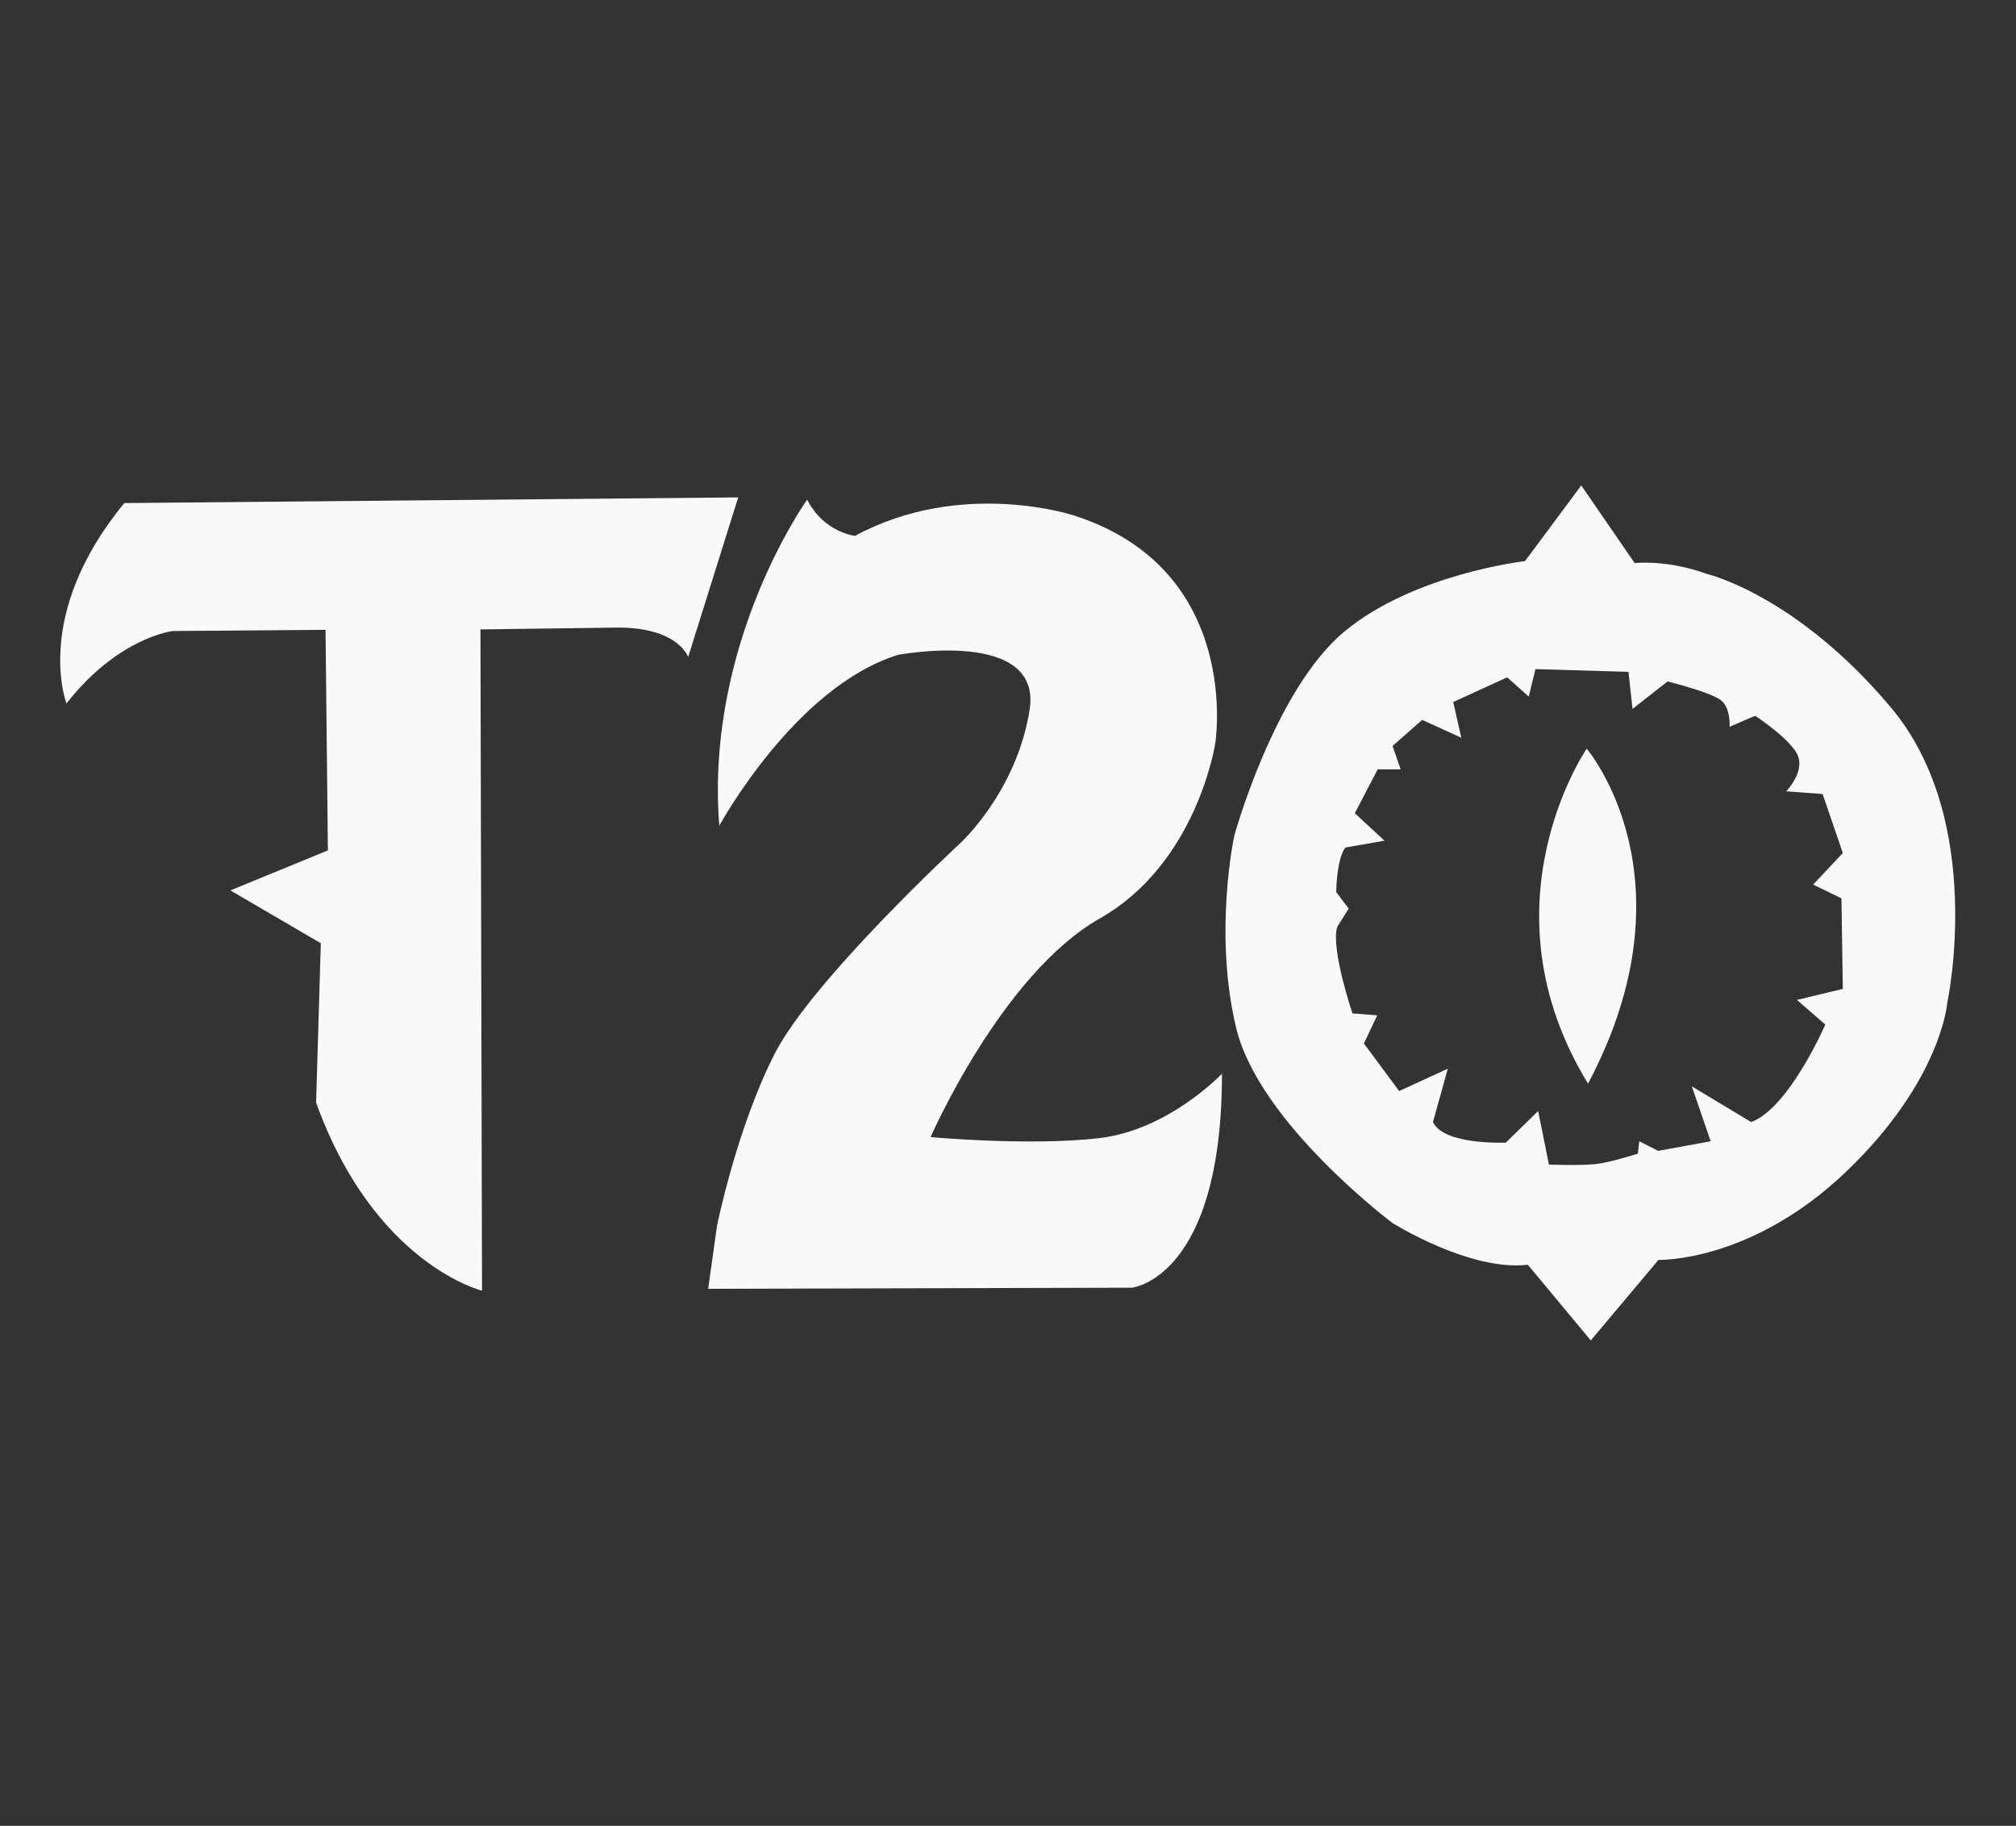 <?xml version="1.0" encoding="UTF-8" standalone="no"?>
<!-- Created with Inkscape (http://www.inkscape.org/) -->

<svg
   version="1.1"
   id="svg1"
   width="254"
   height="230"
   viewBox="0 0 254 230"
   sodipodi:docname="t20.svg"
   inkscape:version="1.3 (0e150ed6c4, 2023-07-21)"
   xml:space="preserve"
   xmlns:inkscape="http://www.inkscape.org/namespaces/inkscape"
   xmlns:sodipodi="http://sodipodi.sourceforge.net/DTD/sodipodi-0.dtd"
   xmlns="http://www.w3.org/2000/svg"
   xmlns:svg="http://www.w3.org/2000/svg"><rect x="0" y="0" width="254" height="230" fill="#333333" stroke="none"/><defs
     id="defs1" /><sodipodi:namedview
     id="namedview1"
     pagecolor="#ffffff"
     bordercolor="#000000"
     borderopacity="0.25"
     inkscape:showpageshadow="2"
     inkscape:pageopacity="0.0"
     inkscape:pagecheckerboard="0"
     inkscape:deskcolor="#d1d1d1"
     inkscape:zoom="0.98533793"
     inkscape:cx="76.116018"
     inkscape:cy="240.01918"
     inkscape:window-width="1600"
     inkscape:window-height="837"
     inkscape:window-x="1432"
     inkscape:window-y="-8"
     inkscape:window-maximized="1"
     inkscape:current-layer="g1" /><g
     inkscape:groupmode="layer"
     inkscape:label="Image"
     id="g1"><path
       style="opacity:1;fill:#f9f9f9;fill-opacity:1;stroke:none;stroke-width:0.29;stroke-linecap:square;stroke-linejoin:miter;stroke-dasharray:none;stroke-opacity:1"
       d=""
       id="path8" /><g
       id="g12"
       transform="matrix(1.562,0,0,1.59,-81.578,-71.556)"><path
         style="opacity:1;fill:#f9f9f9;fill-opacity:1;stroke:none;stroke-width:0.572;stroke-linecap:square;stroke-linejoin:miter;stroke-dasharray:none;stroke-opacity:1"
         d="m 90.98,94.87 0.127,52.393 c 0,0 -8.69,-2.093 -13.384,-14.906 l 0.381,-12.623 -7.294,-4.186 7.865,-3.171 -0.19,-17.475 -12.328,0.095 c 0,0 -4.395,0.493 -8.567,5.741 0,0 -2.781,-6.997 4.665,-15.878 l 49.516,-0.449 -4.037,12.648 c 0,0 -0.807,-2.422 -5.92,-2.332 z"
         id="path11"
         sodipodi:nodetypes="ccccccc" /><path
         style="opacity:1;fill:#f9f9f9;fill-opacity:1;stroke:none;stroke-width:0.572;stroke-linecap:square;stroke-linejoin:miter;stroke-dasharray:none;stroke-opacity:1"
         d="m 110.246,110.425 c 0,0 6.1,-11.034 14.442,-13.545 0,0 11.661,-2.153 10.585,4.395 -1.076,6.548 -5.651,10.585 -5.651,10.585 0,0 -11.841,10.764 -14.891,16.595 -3.05,5.831 -4.665,13.635 -4.665,13.635 l -0.718,5.023 34.177,-0.09 c 0,0 7.266,-0.718 7.266,-16.954 0,0 -4.306,4.485 -9.957,5.113 -5.651,0.628 -13.545,-0.09 -13.545,-0.09 0,0 5.741,-12.917 13.635,-17.313 7.894,-4.395 9.329,-13.904 9.329,-13.904 0,0 2.243,-13.725 -11.392,-18.03 0,0 -9.06,-2.96 -17.672,1.615 0,0 -2.512,-0.269 -3.857,-2.871 0,0 -8.253,11.303 -7.087,25.835 z"
         id="path12"
         sodipodi:nodetypes="ccscsccccscscccc" /><path
         id="path10"
         style="opacity:1;fill:#f9f9f9;fill-opacity:1;stroke:none;stroke-width:0.347;stroke-linecap:square;stroke-linejoin:miter;stroke-dasharray:none;stroke-opacity:1"
         d="m 179.772,83.462 -4.536,5.997 c 0,0 -8.996,1 -14.61,5.614 -5.613,4.614 -8.843,16.147 -8.843,16.147 0,0 -1.692,7.689 0.154,15.224 1.845,7.535 12.61,15.456 12.61,15.456 0,0 6.228,3.845 10.918,3.306 l 5.075,5.997 5.46,-6.382 c 0,0 7.459,0.23 15.148,-6.998 7.689,-7.228 8.149,-13.378 8.149,-13.378 0,0 3.153,-14.379 -4.536,-23.376 -7.689,-8.996 -14.916,-10.611 -14.916,-10.611 0,0 -2.769,-1.077 -5.768,-0.846 z m -3.694,14.553 7.503,0.218 0.327,2.936 2.827,-2.175 c 0,0 3.588,0.87 4.349,1.522 0.761,0.652 0.652,2.066 0.652,2.066 l 2.066,-0.87 c 0,0 3.045,1.958 3.48,3.263 0.435,1.305 -0.979,2.719 -0.979,2.719 l 2.936,0.217 1.631,4.676 -2.393,2.501 2.284,1.087 0.109,7.178 -3.697,0.87 2.284,1.957 c 0,0 -2.936,6.633 -5.981,7.721 l -4.785,-2.827 1.522,4.349 -4.24,0.761 -1.522,-0.761 -0.109,0.979 c 0,0 -2.123,0.674 -3.319,0.819 -1.196,0.145 -3.858,0.05 -3.858,0.05 l -0.869,-4.24 -2.61,2.501 c 0,0 -5.002,0.217 -5.872,-1.631 l 1.192,-4.226 -3.921,1.769 -2.845,-3.767 1.076,-2.23 -1.999,-0.154 c 0,0 -1.768,-5.152 -1.23,-6.844 l 0.922,-1.461 -0.999,-1.307 c 0,0 0.01,-2.596 0.735,-3.528 l 3.154,-0.545 -2.392,-2.175 1.849,-3.479 h 1.848 l -0.652,-1.849 2.392,-2.066 3.154,1.413 -0.652,-2.827 4.349,-1.958 1.74,1.522 z m 4.132,6.307 c 0,0 -8.699,12.397 0.109,26.533 8.808,-16.311 -0.109,-26.533 -0.109,-26.533 z" /></g></g></svg>
